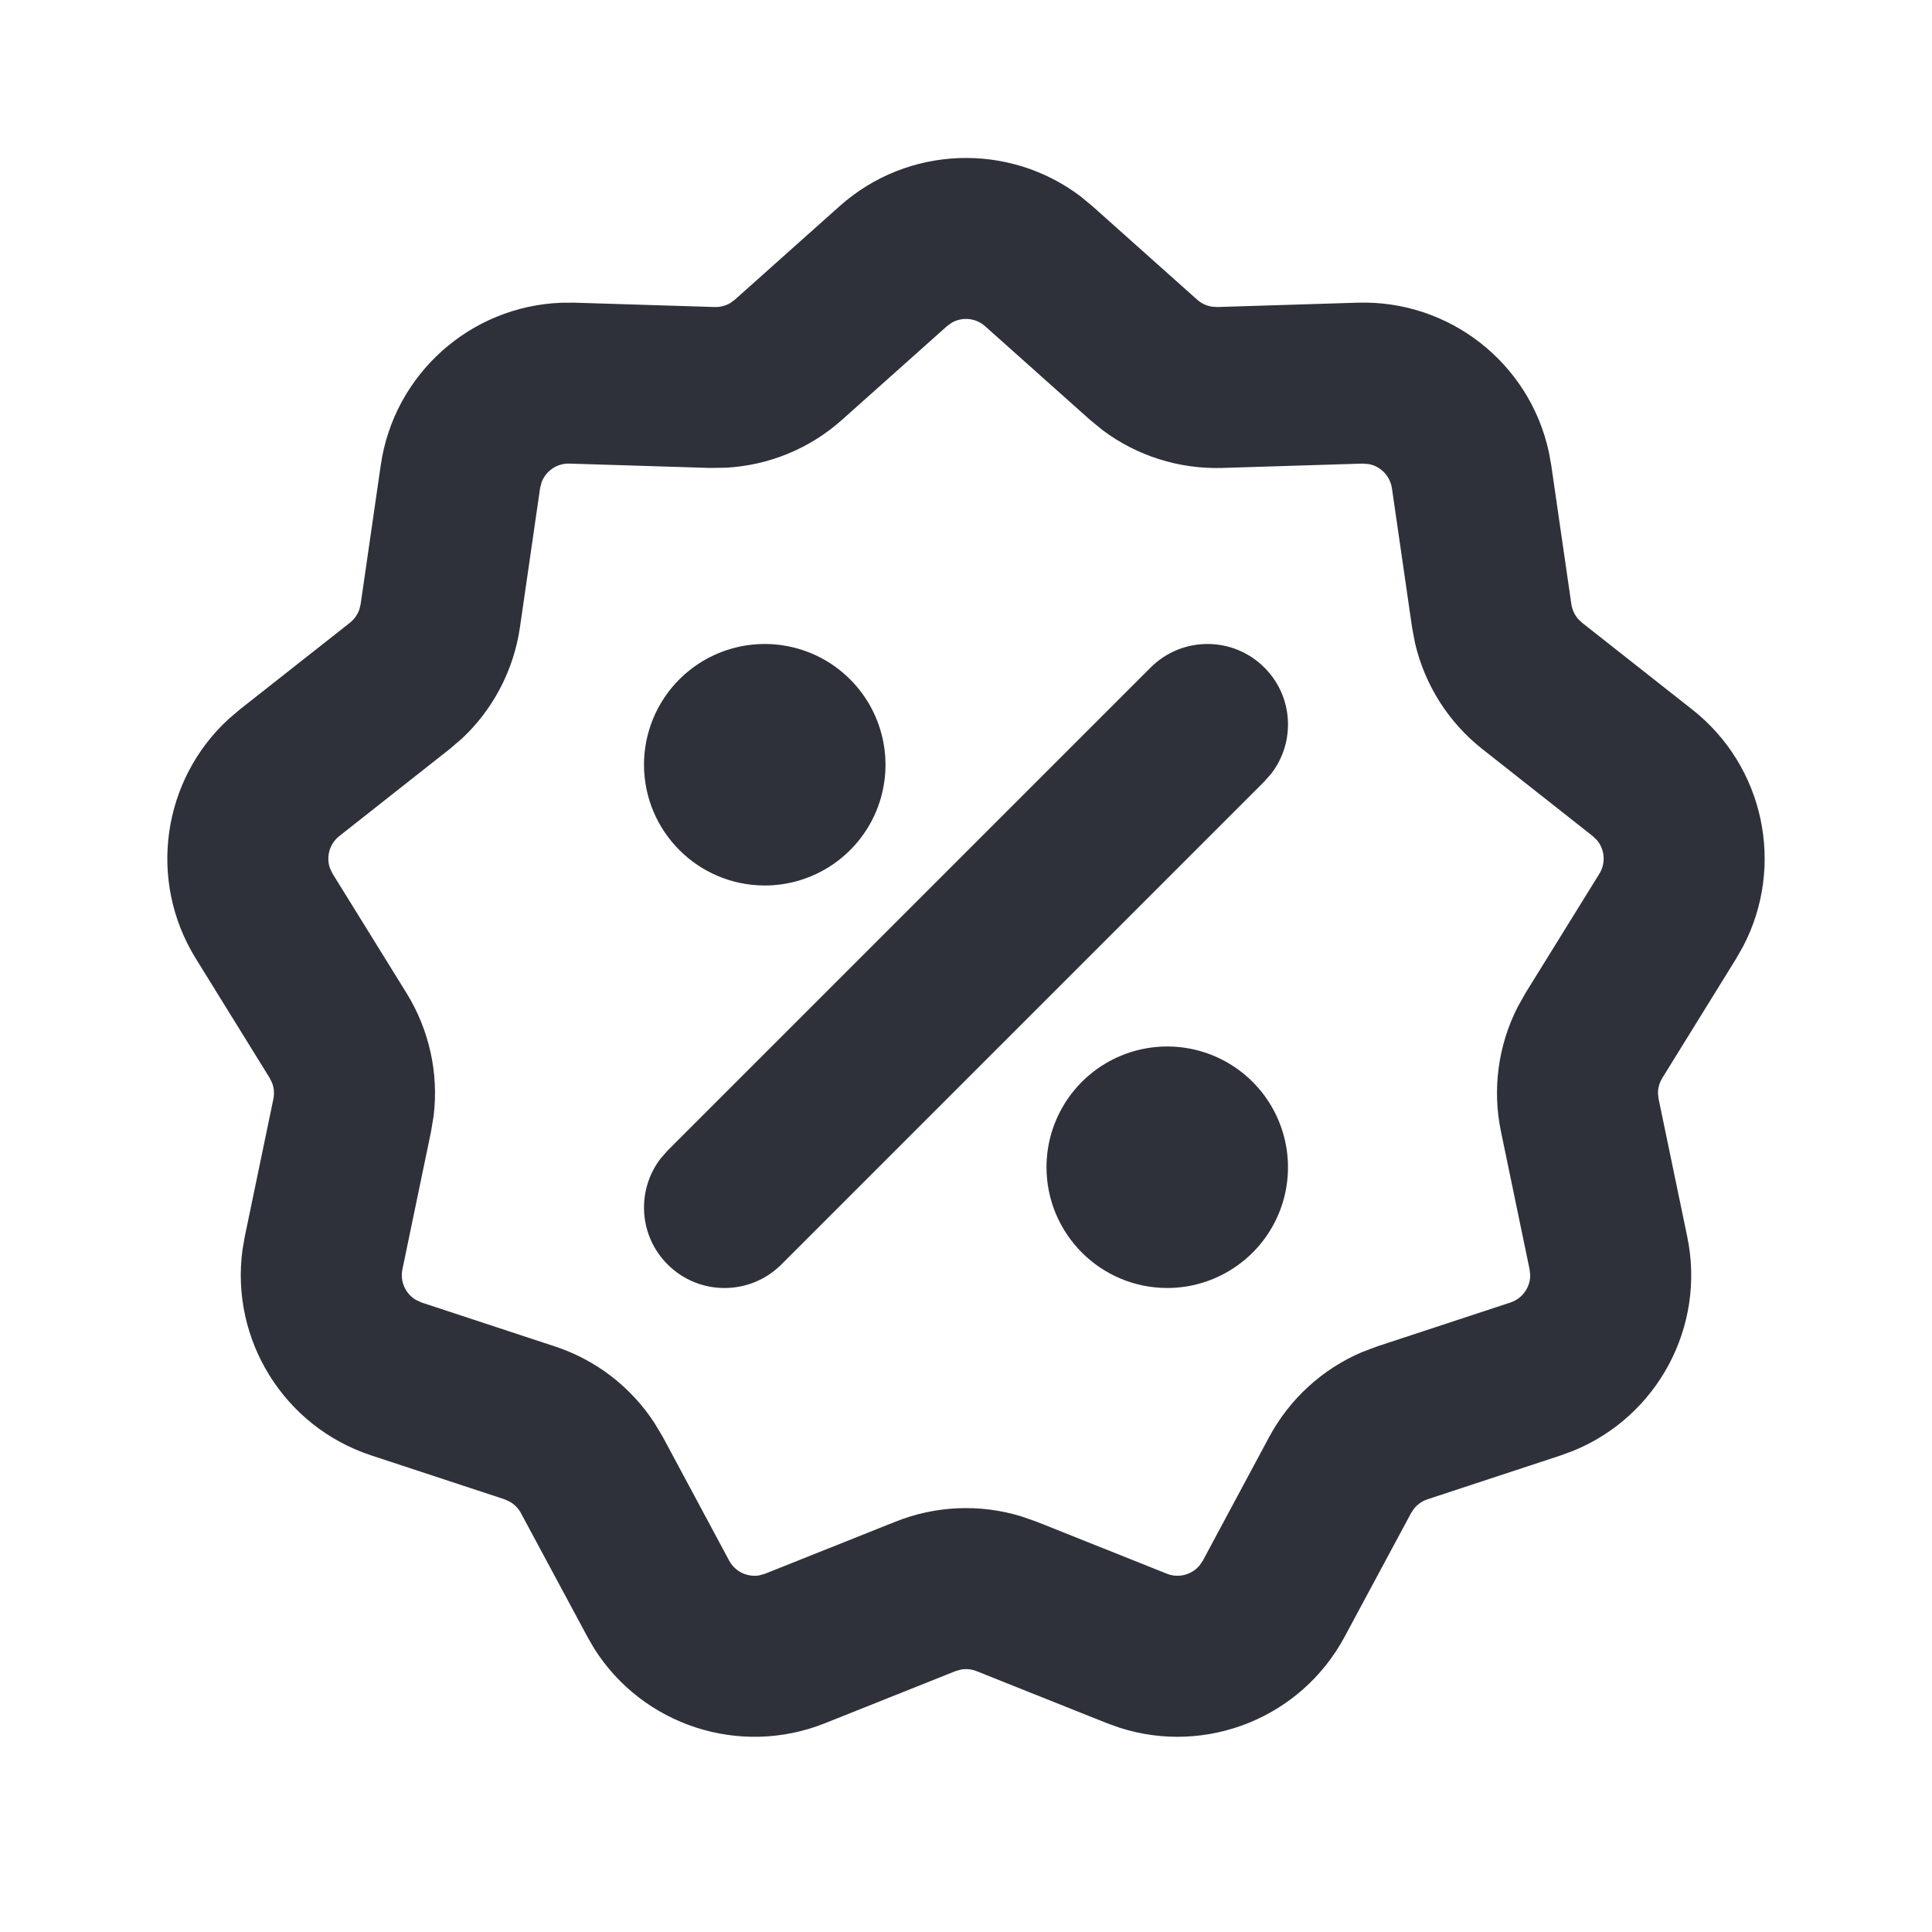 <?xml version="1.0" encoding="UTF-8"?>
<svg width="24px" height="24px" viewBox="0 0 24 24" version="1.1" xmlns="http://www.w3.org/2000/svg" xmlns:xlink="http://www.w3.org/1999/xlink">
    <title>Vector Files/24x24/Shopping &amp; Delivery/Coupon</title>
    <g id="Symbols" stroke="none" stroke-width="1" fill="none" fill-rule="evenodd">
        <g id="24x24/Shopping-&amp;-Delivery/Coupon" transform="translate(-0, 0)" fill="#2F313A">
            <path d="M10.43,2.561 C11.277,1.805 12.535,1.765 13.425,2.441 L13.57,2.561 L14.872,3.723 C14.923,3.769 14.986,3.798 15.053,3.809 L15.12,3.814 L16.865,3.76 C18.009,3.725 19.004,4.515 19.241,5.618 L19.27,5.778 L19.52,7.505 C19.53,7.573 19.559,7.636 19.603,7.688 L19.652,7.735 L21.023,8.815 C21.918,9.52 22.174,10.756 21.656,11.752 L21.568,11.907 L20.65,13.391 C20.614,13.449 20.595,13.516 20.596,13.584 L20.604,13.652 L20.959,15.36 C21.193,16.48 20.588,17.597 19.542,18.023 L19.39,18.079 L17.732,18.625 C17.667,18.647 17.61,18.687 17.567,18.739 L17.529,18.796 L16.703,20.333 C16.163,21.339 14.986,21.806 13.913,21.464 L13.753,21.407 L12.132,20.76 C12.069,20.734 11.999,20.728 11.933,20.741 L11.868,20.76 L10.247,21.407 C9.186,21.83 7.984,21.431 7.382,20.48 L7.297,20.333 L6.471,18.796 C6.438,18.735 6.389,18.686 6.33,18.653 L6.268,18.625 L4.61,18.079 C3.524,17.721 2.859,16.638 3.013,15.52 L3.041,15.36 L3.396,13.652 C3.41,13.584 3.404,13.515 3.38,13.452 L3.35,13.391 L2.432,11.907 C1.832,10.938 2.014,9.689 2.841,8.931 L2.977,8.815 L4.348,7.735 C4.401,7.692 4.442,7.635 4.464,7.571 L4.48,7.505 L4.73,5.778 C4.894,4.646 5.845,3.803 6.973,3.761 L7.135,3.76 L8.88,3.814 C8.948,3.816 9.015,3.798 9.074,3.763 L9.128,3.723 L10.43,2.561 Z M12.238,4.053 C12.122,3.949 11.955,3.934 11.824,4.008 L11.762,4.053 L10.46,5.215 C10.06,5.573 9.551,5.781 9.019,5.81 L8.818,5.813 L7.074,5.759 C6.918,5.754 6.781,5.85 6.728,5.991 L6.709,6.065 L6.459,7.792 C6.382,8.323 6.127,8.811 5.738,9.175 L5.586,9.305 L4.215,10.386 C4.093,10.482 4.049,10.644 4.099,10.786 L4.132,10.854 L5.051,12.338 C5.333,12.795 5.451,13.332 5.387,13.861 L5.354,14.059 L4.999,15.768 C4.967,15.92 5.038,16.072 5.167,16.148 L5.236,16.18 L6.894,16.726 C7.404,16.894 7.839,17.23 8.13,17.677 L8.233,17.849 L9.058,19.387 C9.132,19.524 9.284,19.595 9.432,19.57 L9.505,19.549 L11.126,18.902 C11.625,18.703 12.175,18.681 12.684,18.836 L12.874,18.902 L14.495,19.549 C14.639,19.607 14.801,19.564 14.899,19.449 L14.942,19.387 L15.767,17.849 C16.022,17.376 16.428,17.006 16.918,16.797 L17.106,16.726 L18.764,16.18 C18.911,16.131 19.008,15.994 19.009,15.843 L19.001,15.768 L18.646,14.059 C18.536,13.533 18.61,12.988 18.851,12.513 L18.949,12.338 L19.868,10.854 C19.95,10.722 19.935,10.555 19.84,10.439 L19.785,10.386 L18.414,9.305 C17.993,8.973 17.699,8.508 17.578,7.989 L17.541,7.792 L17.291,6.065 C17.268,5.911 17.15,5.792 17.002,5.765 L16.926,5.759 L15.182,5.813 C14.645,5.829 14.121,5.662 13.695,5.342 L13.54,5.215 L12.238,4.053 Z M13.926,13.114 C14.487,12.882 15.132,13.01 15.561,13.44 C15.989,13.868 16.118,14.513 15.886,15.074 C15.654,15.634 15.106,16 14.5,16 C13.672,15.999 13.001,15.328 13,14.5 C13,13.893 13.366,13.346 13.926,13.114 Z M15.707,8.293 C16.068,8.653 16.095,9.221 15.79,9.613 L15.707,9.707 L9.707,15.707 C9.317,16.098 8.683,16.098 8.293,15.707 C7.932,15.347 7.905,14.779 8.21,14.387 L8.293,14.293 L14.293,8.293 C14.683,7.902 15.317,7.902 15.707,8.293 Z M8.926,8.114 C9.487,7.882 10.132,8.01 10.561,8.44 C10.989,8.868 11.118,9.513 10.886,10.074 C10.654,10.634 10.106,11 9.5,11 C8.672,10.999 8.001,10.328 8,9.5 C8,8.893 8.366,8.346 8.926,8.114 Z" id="Coupon"></path>
        </g>
    </g>
</svg>